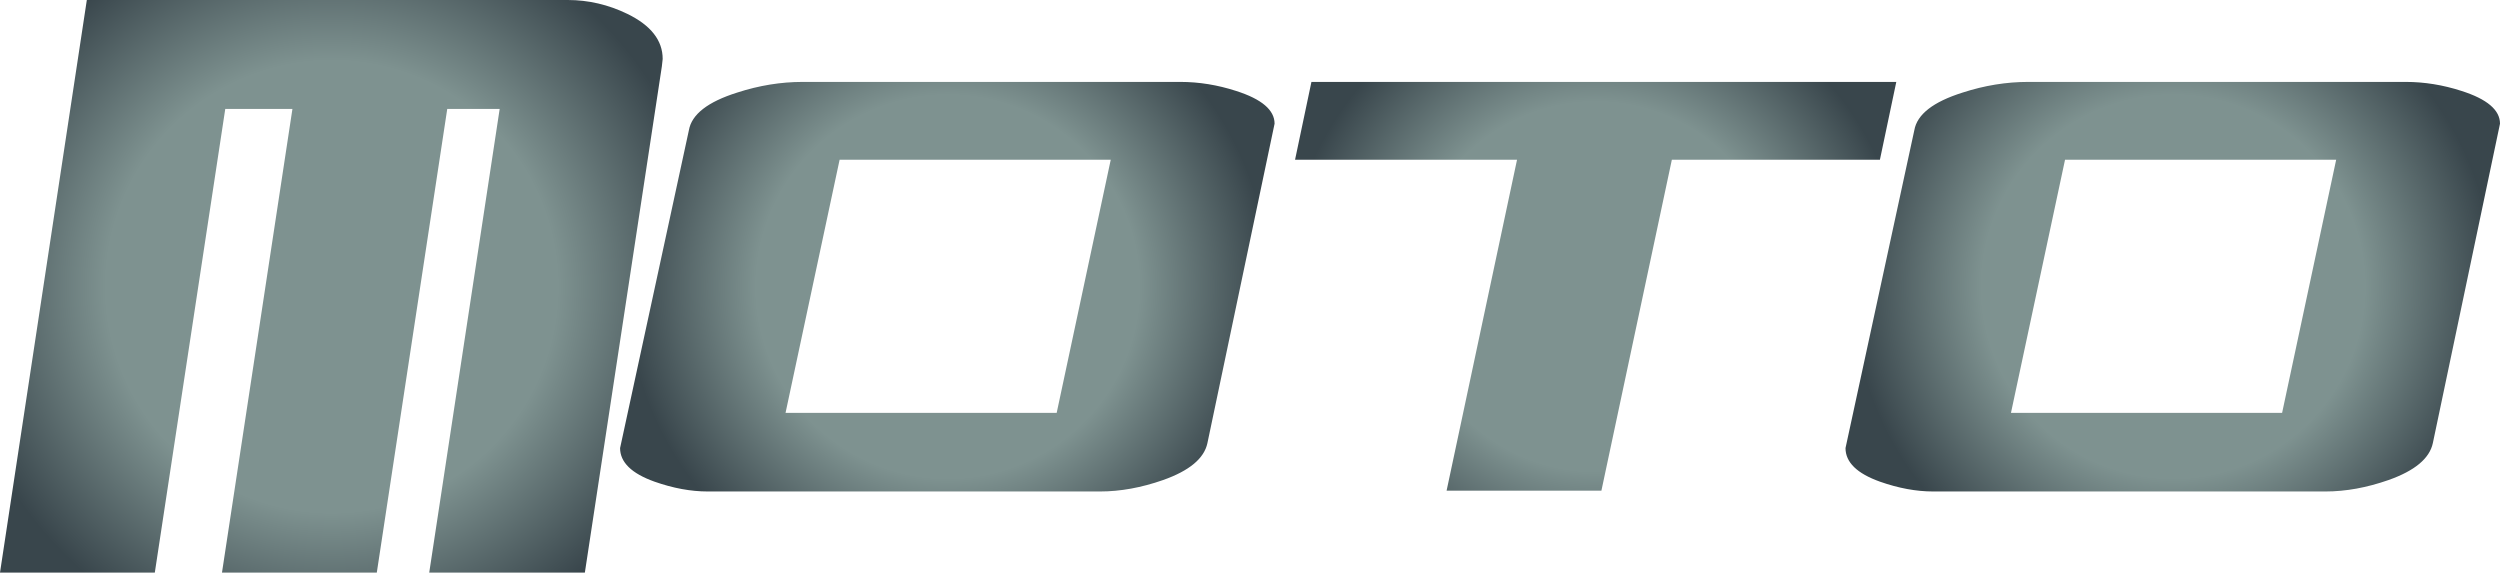 <?xml version="1.0" encoding="UTF-8" standalone="no"?>
<svg xmlns:xlink="http://www.w3.org/1999/xlink" height="34.95px" width="152.6px" xmlns="http://www.w3.org/2000/svg">
  <g transform="matrix(1, 0, 0, 1, 0.0, 0.0)">
    <path d="M150.25 5.55 Q152.6 6.3 152.6 7.55 L148.5 27.05 Q148.2 28.45 145.8 29.3 143.8 30.0 141.95 30.0 L118.0 30.0 Q116.45 30.0 114.75 29.4 112.65 28.65 112.65 27.35 L116.85 7.95 Q117.1 6.5 119.8 5.65 121.8 5.0 123.8 5.0 L146.85 5.0 Q148.55 5.0 150.25 5.55 M139.3 25.2 L142.6 9.75 126.05 9.75 122.75 25.2 139.3 25.2" fill="url(#gradient0)" fill-rule="evenodd" stroke="none"/>
    <path d="M114.75 9.75 L102.05 9.75 97.75 29.95 88.3 29.95 92.6 9.75 79.05 9.75 80.05 5.0 115.75 5.0 114.75 9.75" fill="url(#gradient1)" fill-rule="evenodd" stroke="none"/>
    <path d="M75.45 5.55 Q77.8 6.3 77.8 7.55 L73.7 27.05 Q73.4 28.45 71.0 29.3 69.0 30.0 67.15 30.0 L43.2 30.0 Q41.65 30.0 39.95 29.4 37.85 28.65 37.85 27.35 L42.05 7.95 Q42.3 6.5 45.0 5.65 47.0 5.0 49.0 5.0 L72.05 5.0 Q73.75 5.0 75.45 5.55 M64.5 25.2 L67.8 9.75 51.25 9.75 47.95 25.2 64.5 25.2" fill="url(#gradient2)" fill-rule="evenodd" stroke="none"/>
    <path d="M40.45 3.6 L40.4 4.05 35.7 34.95 26.2 34.95 30.5 6.65 27.3 6.65 23.0 34.95 13.55 34.95 17.85 6.65 13.75 6.65 9.45 34.95 0.0 34.95 5.3 0.0 34.65 0.0 Q36.55 0.0 38.3 0.85 40.45 1.9 40.45 3.6" fill="url(#gradient3)" fill-rule="evenodd" stroke="none"/>
  </g>
  <defs>
    <radialGradient cx="0" cy="0" gradientTransform="matrix(0.028, 0.0, 0.0, 0.028, 132.65, 17.5)" gradientUnits="userSpaceOnUse" id="gradient0" r="819.2" spreadMethod="pad">
      <stop offset="0.51" stop-color="#7e9290"/>
      <stop offset="0.855" stop-color="#39464c"/>
    </radialGradient>
    <radialGradient cx="0" cy="0" gradientTransform="matrix(0.027, 0.0, 0.0, 0.027, 97.4, 17.5)" gradientUnits="userSpaceOnUse" id="gradient1" r="819.2" spreadMethod="pad">
      <stop offset="0.51" stop-color="#7e9290"/>
      <stop offset="0.855" stop-color="#39464c"/>
    </radialGradient>
    <radialGradient cx="0" cy="0" gradientTransform="matrix(0.028, 0.0, 0.0, 0.028, 57.85, 17.5)" gradientUnits="userSpaceOnUse" id="gradient2" r="819.2" spreadMethod="pad">
      <stop offset="0.51" stop-color="#7e9290"/>
      <stop offset="0.855" stop-color="#39464c"/>
    </radialGradient>
    <radialGradient cx="0" cy="0" gradientTransform="matrix(0.033, 0.0, 0.0, 0.033, 20.25, 17.5)" gradientUnits="userSpaceOnUse" id="gradient3" r="819.2" spreadMethod="pad">
      <stop offset="0.51" stop-color="#7e9290"/>
      <stop offset="0.855" stop-color="#39464c"/>
    </radialGradient>
  </defs>
</svg>
